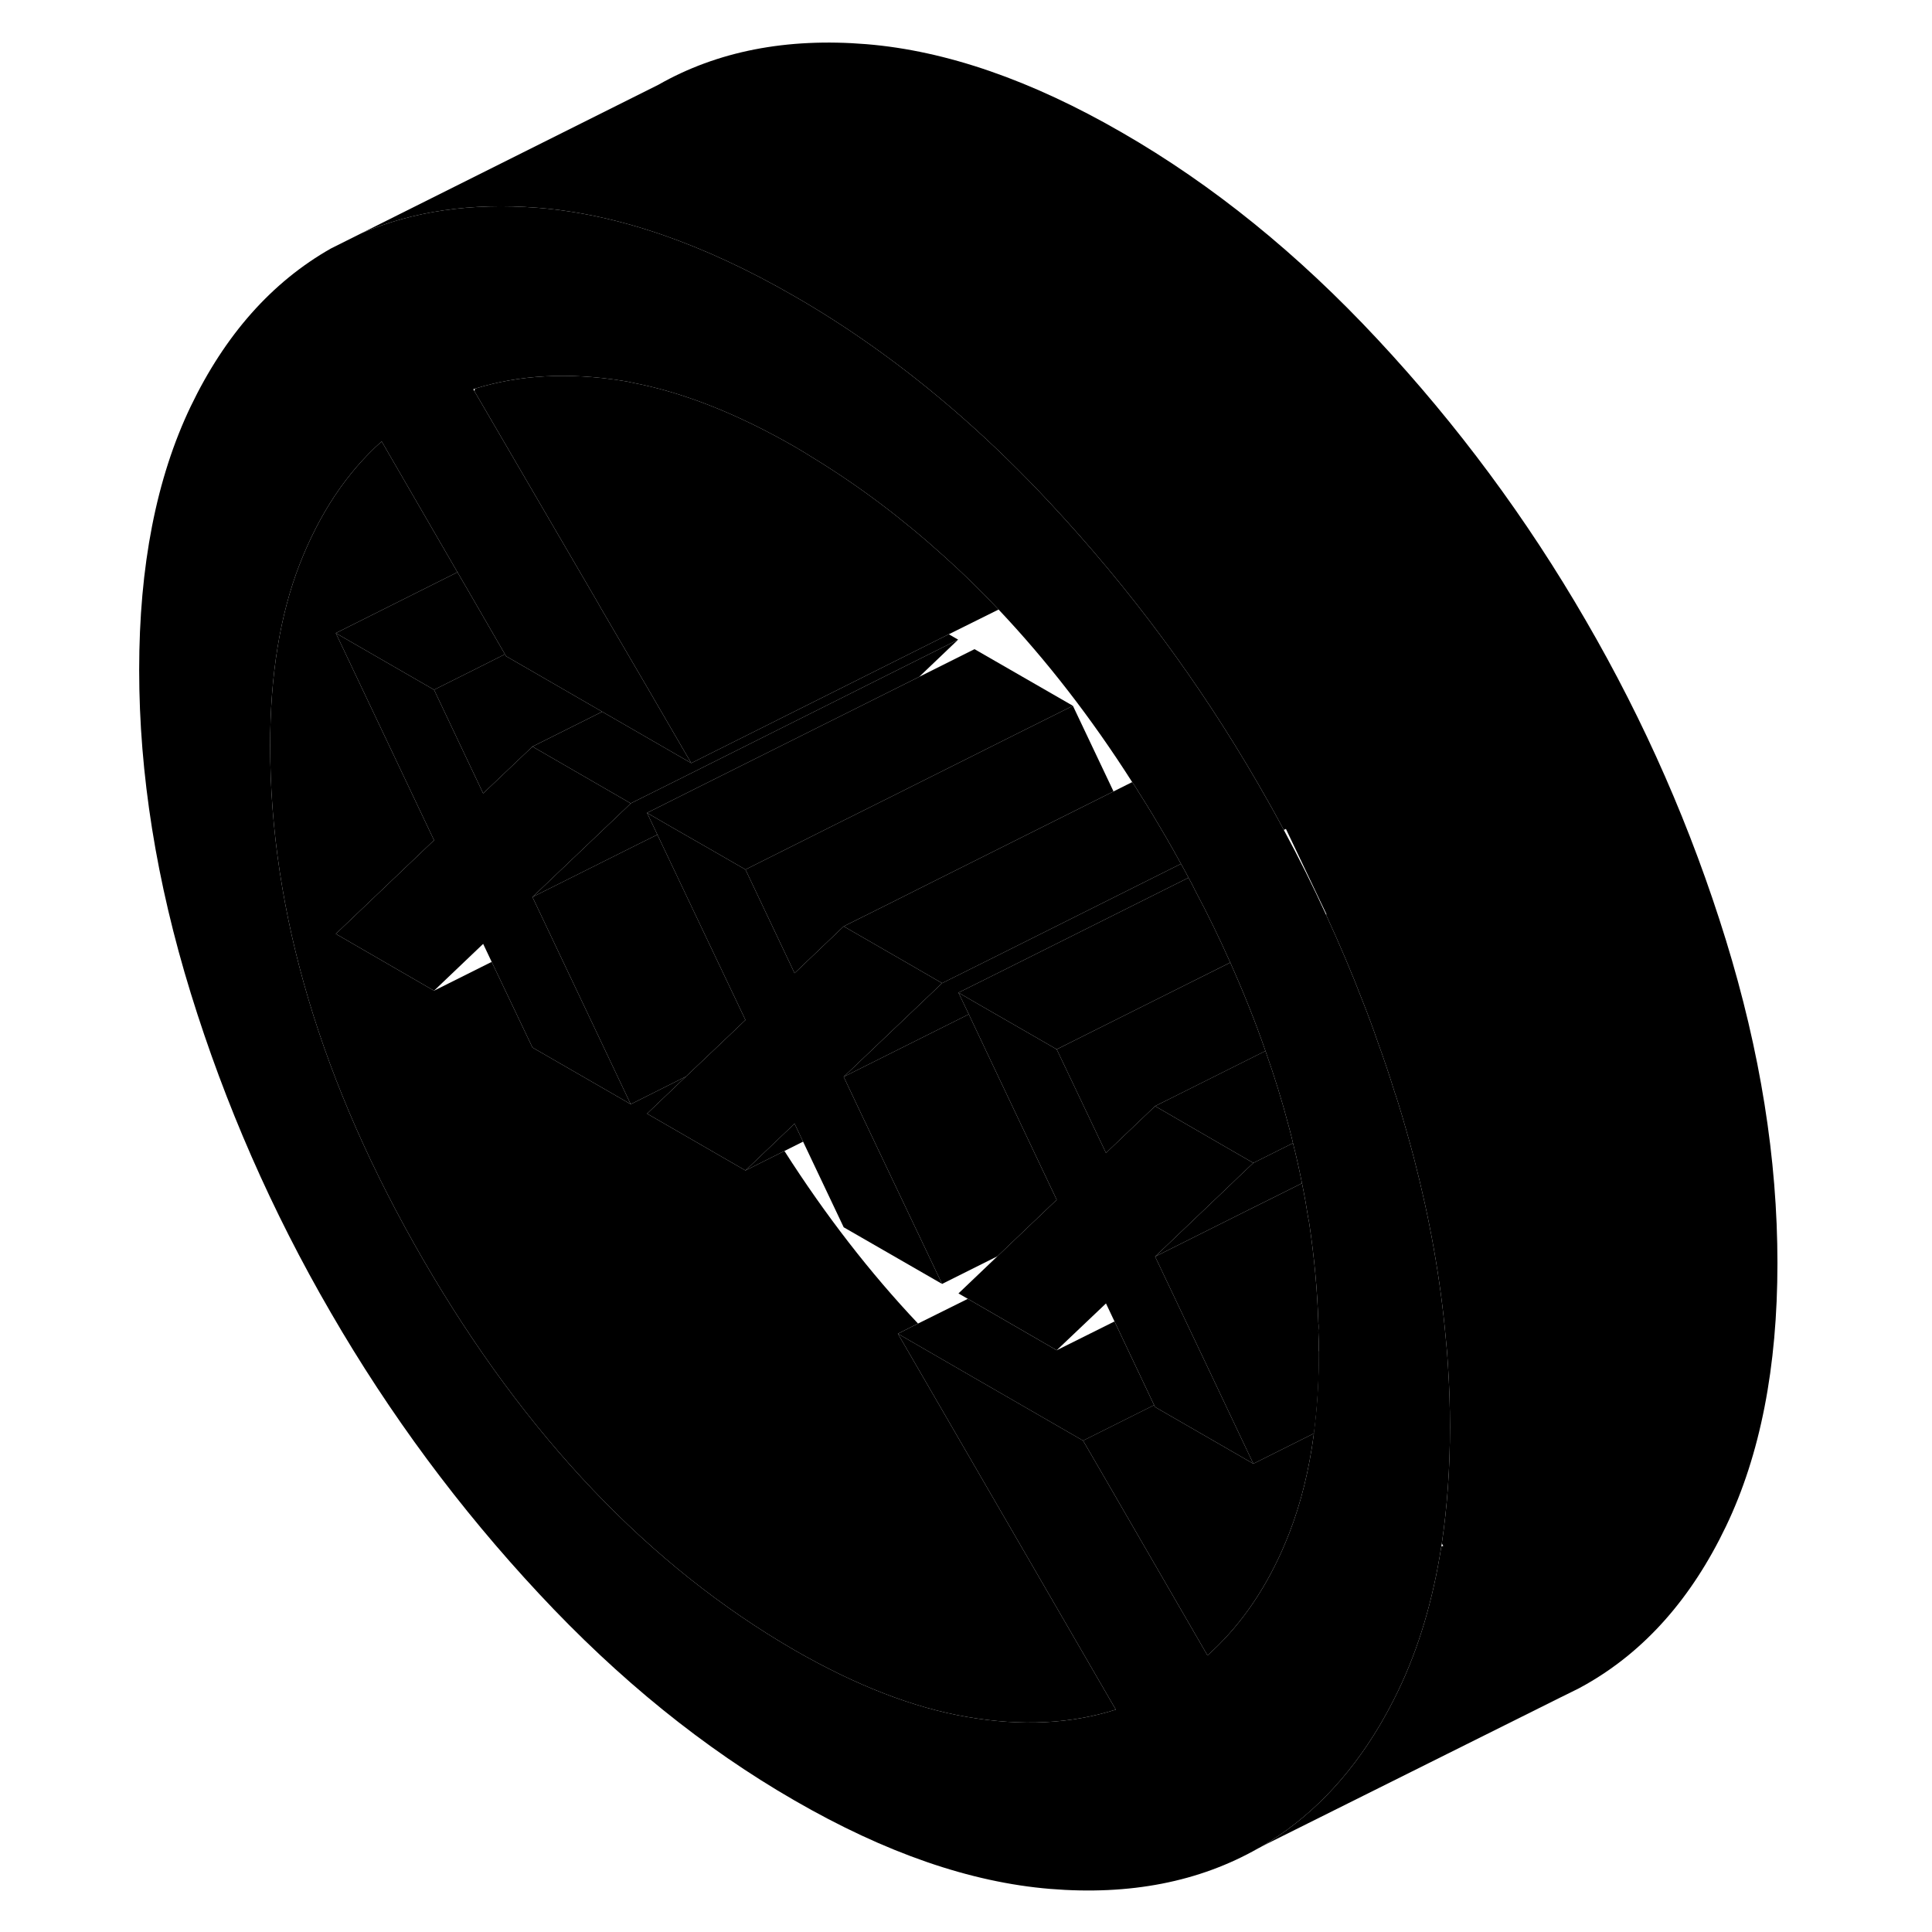 <svg width="24" height="24" viewBox="0 0 105 118" xmlns="http://www.w3.org/2000/svg" stroke-width="1px" stroke-linecap="round" stroke-linejoin="round">
    <path d="M81.94 83.448C81.91 82.868 81.86 82.288 81.8 81.708C81.48 78.118 80.83 74.468 79.86 70.738C79.72 70.188 79.56 69.628 79.4 69.068C79.25 68.518 79.08 67.968 78.91 67.408C78.84 67.178 78.76 66.938 78.68 66.708C78.36 65.678 78.02 64.658 77.65 63.648C77.37 62.828 77.07 62.018 76.75 61.208C76.06 59.408 75.3 57.628 74.49 55.868C73.69 54.118 72.83 52.388 71.91 50.688C71.41 49.748 70.89 48.818 70.35 47.888C66.75 41.668 62.51 35.948 57.64 30.728C54.15 26.978 50.49 23.758 46.66 21.058C45.14 19.988 43.6 18.998 42.03 18.098C36.49 14.898 31.29 13.098 26.42 12.698C26.38 12.698 26.33 12.688 26.29 12.688C22.29 12.378 18.71 12.898 15.57 14.248L13.71 15.178C10.1 17.228 7.25 20.448 5.15 24.818C3.05 29.198 2 34.568 2 40.918C2 47.268 3.05 53.848 5.15 60.658C7.25 67.458 10.1 73.968 13.71 80.178C17.31 86.398 21.55 92.118 26.42 97.338C31.29 102.568 36.49 106.778 42.03 109.968C47.57 113.168 52.77 114.968 57.64 115.368C62.51 115.768 66.75 114.938 70.35 112.888L70.41 112.858C70.41 112.858 70.47 112.828 70.52 112.798C73.44 111.098 75.85 108.618 77.77 105.378C78.17 104.698 78.55 103.988 78.91 103.238C80.15 100.658 81.02 97.728 81.53 94.458C81.54 94.398 81.55 94.338 81.56 94.268C81.89 92.048 82.06 89.678 82.06 87.148C82.06 85.918 82.02 84.688 81.94 83.448ZM73.75 87.548C73.46 89.768 72.96 91.788 72.26 93.598C72.11 93.978 71.96 94.348 71.8 94.708C70.64 97.308 69.13 99.428 67.25 101.108L60.87 90.088L59.65 87.988L52.89 84.088L48.34 81.458L57.32 96.948L61.65 104.418C58.91 105.288 55.89 105.438 52.59 104.868C49.29 104.308 45.77 102.938 42.03 100.788C33.16 95.658 25.6 87.718 19.36 76.958C13.12 66.198 10 55.728 10 45.538C10 41.258 10.6 37.558 11.8 34.468C13.01 31.368 14.67 28.868 16.81 26.958L21.44 34.948L22.26 36.358L24.34 39.958L24.41 40.078L30.28 43.468L30.66 43.688L34.94 46.158L35.72 46.608L35.27 45.838L33.08 42.068L30.15 37.058L30.03 36.838L27.24 32.058L22.48 23.898L22.41 23.768C22.41 23.768 22.48 23.748 22.51 23.738C25.22 22.898 28.21 22.738 31.47 23.248C31.73 23.288 31.99 23.338 32.25 23.398C35.32 23.998 38.58 25.298 42.03 27.278C42.42 27.508 42.81 27.738 43.2 27.988C45.98 29.688 48.63 31.688 51.15 33.968C52.3 34.998 53.41 36.078 54.49 37.228C57.41 40.318 60.14 43.828 62.65 47.768C62.81 47.988 62.95 48.218 63.08 48.438C63.64 49.308 64.17 50.198 64.7 51.108C65.02 51.658 65.33 52.208 65.63 52.758C65.79 53.048 65.95 53.328 66.09 53.608C66.24 53.868 66.37 54.128 66.49 54.378C67.28 55.858 67.99 57.328 68.64 58.788C69.45 60.598 70.17 62.398 70.79 64.188C71.34 65.738 71.82 67.288 72.22 68.818C72.25 68.928 72.28 69.048 72.31 69.158C72.37 69.378 72.42 69.598 72.47 69.818C72.68 70.638 72.86 71.458 73.02 72.268C73.17 72.978 73.29 73.678 73.4 74.378C73.43 74.508 73.45 74.638 73.47 74.758C73.77 76.788 73.96 78.798 74.02 80.798C74.04 80.958 74.04 81.118 74.02 81.278C74.04 81.698 74.05 82.108 74.05 82.528C74.05 84.298 73.95 85.978 73.74 87.548H73.75Z" class="pr-icon-iso-solid-stroke" stroke-linejoin="round"/>
    <path d="M63.99 85.819L59.65 87.989L52.89 84.089L48.34 81.459L49.57 80.839L52.61 79.329L58.04 82.469L61.57 80.709L63.99 85.819Z" class="pr-icon-iso-solid-stroke" stroke-linejoin="round"/>
    <path d="M70.79 64.189L64.05 67.558L61.05 70.419L58.04 64.089L63.36 61.428L66.88 59.669L68.64 58.789C69.45 60.599 70.17 62.398 70.79 64.189Z" class="pr-icon-iso-solid-stroke" stroke-linejoin="round"/>
    <path d="M74.06 82.529C74.06 84.299 73.96 85.979 73.75 87.549L70.05 89.399L67.52 84.058L65.09 78.939L64.05 76.749L69.75 73.899L71.26 73.149L73.02 72.269C73.17 72.979 73.29 73.678 73.4 74.379C73.43 74.508 73.45 74.638 73.47 74.758C73.77 76.788 73.96 78.799 74.02 80.799C74.04 80.959 74.04 81.119 74.02 81.279C74.04 81.699 74.05 82.109 74.05 82.529H74.06Z" class="pr-icon-iso-solid-stroke" stroke-linejoin="round"/>
    <path d="M73.02 72.268L71.26 73.148L69.75 73.898L64.05 76.748L68.79 72.228L69.12 71.908L70.05 71.028L72.47 69.818C72.68 70.638 72.86 71.458 73.02 72.268Z" class="pr-icon-iso-solid-stroke" stroke-linejoin="round"/>
    <path d="M67.52 84.058L70.05 89.398L64.05 85.938L63.99 85.818L61.57 80.708L61.05 79.609L58.04 82.468L52.61 79.328L52.04 78.998L54.42 76.728L58.04 73.278L53.71 64.148L52.67 61.948L52.04 60.628L53.56 61.508L56.08 62.958L58.04 64.088L61.05 70.418L64.05 67.558L68.09 69.898L70.05 71.028L69.12 71.908L68.79 72.228L64.05 76.748L65.09 78.938L67.52 84.058Z" class="pr-icon-iso-solid-stroke" stroke-linejoin="round"/>
    <path d="M46.07 67.968L51.04 78.418L45.03 74.958L42.55 69.728L42.03 68.628L40.98 69.628L39.03 71.488L33.02 68.018L35.4 65.748L35.41 65.738L37.57 63.688L39.03 62.298L34.69 53.169L33.65 50.978L33.02 49.648L34.54 50.528L37.07 51.978L39.03 53.108L42.03 59.438L45.03 56.578L49.07 58.908L51.04 60.048L45.03 65.768L46.07 67.968Z" class="pr-icon-iso-solid-stroke" stroke-linejoin="round"/>
    <path d="M73.75 87.548C73.46 89.768 72.96 91.788 72.26 93.598C72.11 93.978 71.96 94.348 71.8 94.708C70.64 97.308 69.13 99.428 67.25 101.108L60.87 90.088L59.65 87.988L63.99 85.818L64.05 85.938L70.05 89.398L73.75 87.548Z" class="pr-icon-iso-solid-stroke" stroke-linejoin="round"/>
    <path d="M72.47 69.818L70.05 71.028L68.09 69.898L64.05 67.558L70.79 64.188C71.34 65.738 71.82 67.288 72.22 68.818C72.25 68.928 72.28 69.048 72.31 69.158C72.37 69.378 72.42 69.598 72.47 69.818Z" class="pr-icon-iso-solid-stroke" stroke-linejoin="round"/>
    <path d="M61.65 104.418C58.91 105.288 55.89 105.438 52.59 104.868C49.29 104.308 45.77 102.938 42.03 100.788C33.16 95.658 25.6 87.718 19.36 76.958C13.12 66.198 10 55.728 10 45.538C10 41.258 10.6 37.558 11.8 34.468C13.01 31.368 14.67 28.868 16.81 26.958L21.44 34.948L14.01 38.668L20.01 51.318L14.01 57.038L20.01 60.508L23.53 58.748L26.02 63.978L32.02 67.438L32.15 67.378L35.4 65.748L33.02 68.018L39.03 71.488L41.41 70.298C43.92 74.228 46.65 77.748 49.57 80.838L48.34 81.458L57.32 96.948L61.65 104.418Z" class="pr-icon-iso-solid-stroke" stroke-linejoin="round"/>
    <path d="M54.99 59.158L52.04 60.628L52.67 61.948L45.03 65.768L51.04 60.048L53.99 58.578L65.63 52.758C65.79 53.048 65.95 53.328 66.09 53.608L54.99 59.158Z" class="pr-icon-iso-solid-stroke" stroke-linejoin="round"/>
    <path d="M61.51 48.338L57.99 50.098L50.35 53.918L47.98 55.108L45.03 56.578L42.03 59.438L39.03 53.108L44.34 50.448L47.87 48.688L55.5 44.868L59.03 43.108L61.51 48.338Z" class="pr-icon-iso-solid-stroke" stroke-linejoin="round"/>
    <path d="M59.03 43.108L55.5 44.868L47.87 48.688L44.34 50.448L39.03 53.108L37.07 51.978L34.54 50.528L33.02 49.648L35.97 48.168L49.64 41.338L53.02 39.648L59.03 43.108Z" class="pr-icon-iso-solid-stroke" stroke-linejoin="round"/>
    <path d="M52.02 39.068L34.97 47.598L32.02 49.068L31.75 48.908L26.02 45.598L30.28 43.468L30.66 43.688L34.94 46.158L35.72 46.608L51.45 38.738L52.02 39.068Z" class="pr-icon-iso-solid-stroke" stroke-linejoin="round"/>
    <path d="M52.02 39.068L49.64 41.338L35.97 48.168L33.02 49.648L33.65 50.978L32.5 51.548L26.46 54.568L26.02 54.788L26.41 54.418L31.84 49.248L32.02 49.068L34.97 47.598L52.02 39.068Z" class="pr-icon-iso-solid-stroke" stroke-linejoin="round"/>
    <path d="M27.06 56.978L32.02 67.438L26.02 63.978L23.53 58.748L23.01 57.648L20.01 60.508L14.01 57.038L20.01 51.318L14.01 38.668L20.01 42.128L23.01 48.458L24.2 47.328L26.02 45.598L31.75 48.908L32.02 49.068L31.84 49.248L26.41 54.418L26.02 54.788L27.06 56.978Z" class="pr-icon-iso-solid-stroke" stroke-linejoin="round"/>
    <path d="M30.28 43.468L26.02 45.598L24.2 47.328L23.01 48.458L20.01 42.128L22.81 40.728L24.34 39.958L24.41 40.078L30.28 43.468Z" class="pr-icon-iso-solid-stroke" stroke-linejoin="round"/>
    <path d="M24.34 39.958L22.81 40.728L20.01 42.128L14.01 38.668L21.44 34.948L22.26 36.358L24.34 39.958Z" class="pr-icon-iso-solid-stroke" stroke-linejoin="round"/>
    <path d="M54.49 37.228L51.45 38.738L35.72 46.608L35.27 45.838L33.08 42.068L30.15 37.058L30.03 36.838L27.24 32.058L22.48 23.898C22.48 23.838 22.5 23.788 22.51 23.738C25.22 22.898 28.21 22.738 31.47 23.248C31.73 23.288 31.99 23.338 32.25 23.398C35.32 23.998 38.58 25.298 42.03 27.278C42.42 27.508 42.81 27.738 43.2 27.988C45.98 29.688 48.63 31.688 51.15 33.968C52.3 34.998 53.41 36.078 54.49 37.228Z" class="pr-icon-iso-solid-stroke" stroke-linejoin="round"/>
    <path d="M102.06 77.148C102.06 83.498 101.01 88.868 98.91 93.238C96.81 97.618 93.96 100.838 90.35 102.888C90.07 103.048 89.79 103.198 89.51 103.328L88.82 103.668L70.89 112.608L70.52 112.798C73.44 111.098 75.85 108.618 77.77 105.378C78.17 104.698 78.55 103.988 78.91 103.238C80.15 100.658 81.02 97.728 81.53 94.458C81.57 94.448 81.61 94.428 81.65 94.418L81.56 94.268C81.89 92.048 82.06 89.678 82.06 87.148C82.06 85.918 82.02 84.688 81.94 83.448C81.91 82.868 81.86 82.288 81.8 81.708C81.48 78.118 80.83 74.468 79.86 70.738C79.72 70.188 79.56 69.628 79.4 69.068C79.25 68.518 79.08 67.968 78.91 67.408C78.84 67.178 78.76 66.938 78.68 66.708C78.36 65.678 78.02 64.658 77.65 63.648C77.37 62.828 77.07 62.018 76.75 61.208C76.06 59.408 75.3 57.628 74.49 55.868L74.52 55.848L72.04 50.628L71.91 50.688C71.41 49.748 70.89 48.818 70.35 47.888C66.75 41.668 62.51 35.948 57.64 30.728C54.15 26.978 50.49 23.758 46.66 21.058C45.14 19.988 43.6 18.998 42.03 18.098C36.49 14.898 31.29 13.098 26.42 12.698C26.38 12.698 26.33 12.688 26.29 12.688C22.29 12.378 18.71 12.898 15.57 14.248L33.71 5.178C37.31 3.128 41.55 2.298 46.42 2.698C51.29 3.098 56.49 4.898 62.03 8.098C67.57 11.288 72.77 15.498 77.64 20.728C82.51 25.948 86.75 31.668 90.35 37.888C93.96 44.098 96.81 50.608 98.91 57.408C101.01 64.218 102.06 70.788 102.06 77.148Z" class="pr-icon-iso-solid-stroke" stroke-linejoin="round"/>
    <path d="M39.03 62.298L37.57 63.688L35.41 65.738L35.4 65.748L32.15 67.378L32.02 67.438L27.06 56.978L26.02 54.788L26.46 54.568L32.5 51.548L33.65 50.978L34.69 53.168L39.03 62.298Z" class="pr-icon-iso-solid-stroke" stroke-linejoin="round"/>
    <path d="M65.63 52.758L53.99 58.578L51.04 60.048L49.07 58.908L45.03 56.578L47.98 55.108L50.35 53.918L57.99 50.098L61.51 48.338L62.65 47.768C62.81 47.988 62.95 48.218 63.08 48.438C63.64 49.308 64.17 50.198 64.7 51.108C65.02 51.658 65.33 52.208 65.63 52.758Z" class="pr-icon-iso-solid-stroke" stroke-linejoin="round"/>
    <path d="M42.55 69.728L39.03 71.488L40.98 69.628L42.03 68.628L42.55 69.728Z" class="pr-icon-iso-solid-stroke" stroke-linejoin="round"/>
    <path d="M68.64 58.788L66.88 59.668L63.36 61.428L58.04 64.088L56.08 62.958L53.56 61.508L52.04 60.628L54.99 59.158L66.09 53.608C66.24 53.868 66.37 54.128 66.49 54.378C67.28 55.858 67.99 57.328 68.64 58.788Z" class="pr-icon-iso-solid-stroke" stroke-linejoin="round"/>
    <path d="M58.04 73.278L54.42 76.728L51.04 78.418L46.07 67.968L45.03 65.768L52.67 61.948L53.71 64.148L58.04 73.278Z" class="pr-icon-iso-solid-stroke" stroke-linejoin="round"/>
</svg>